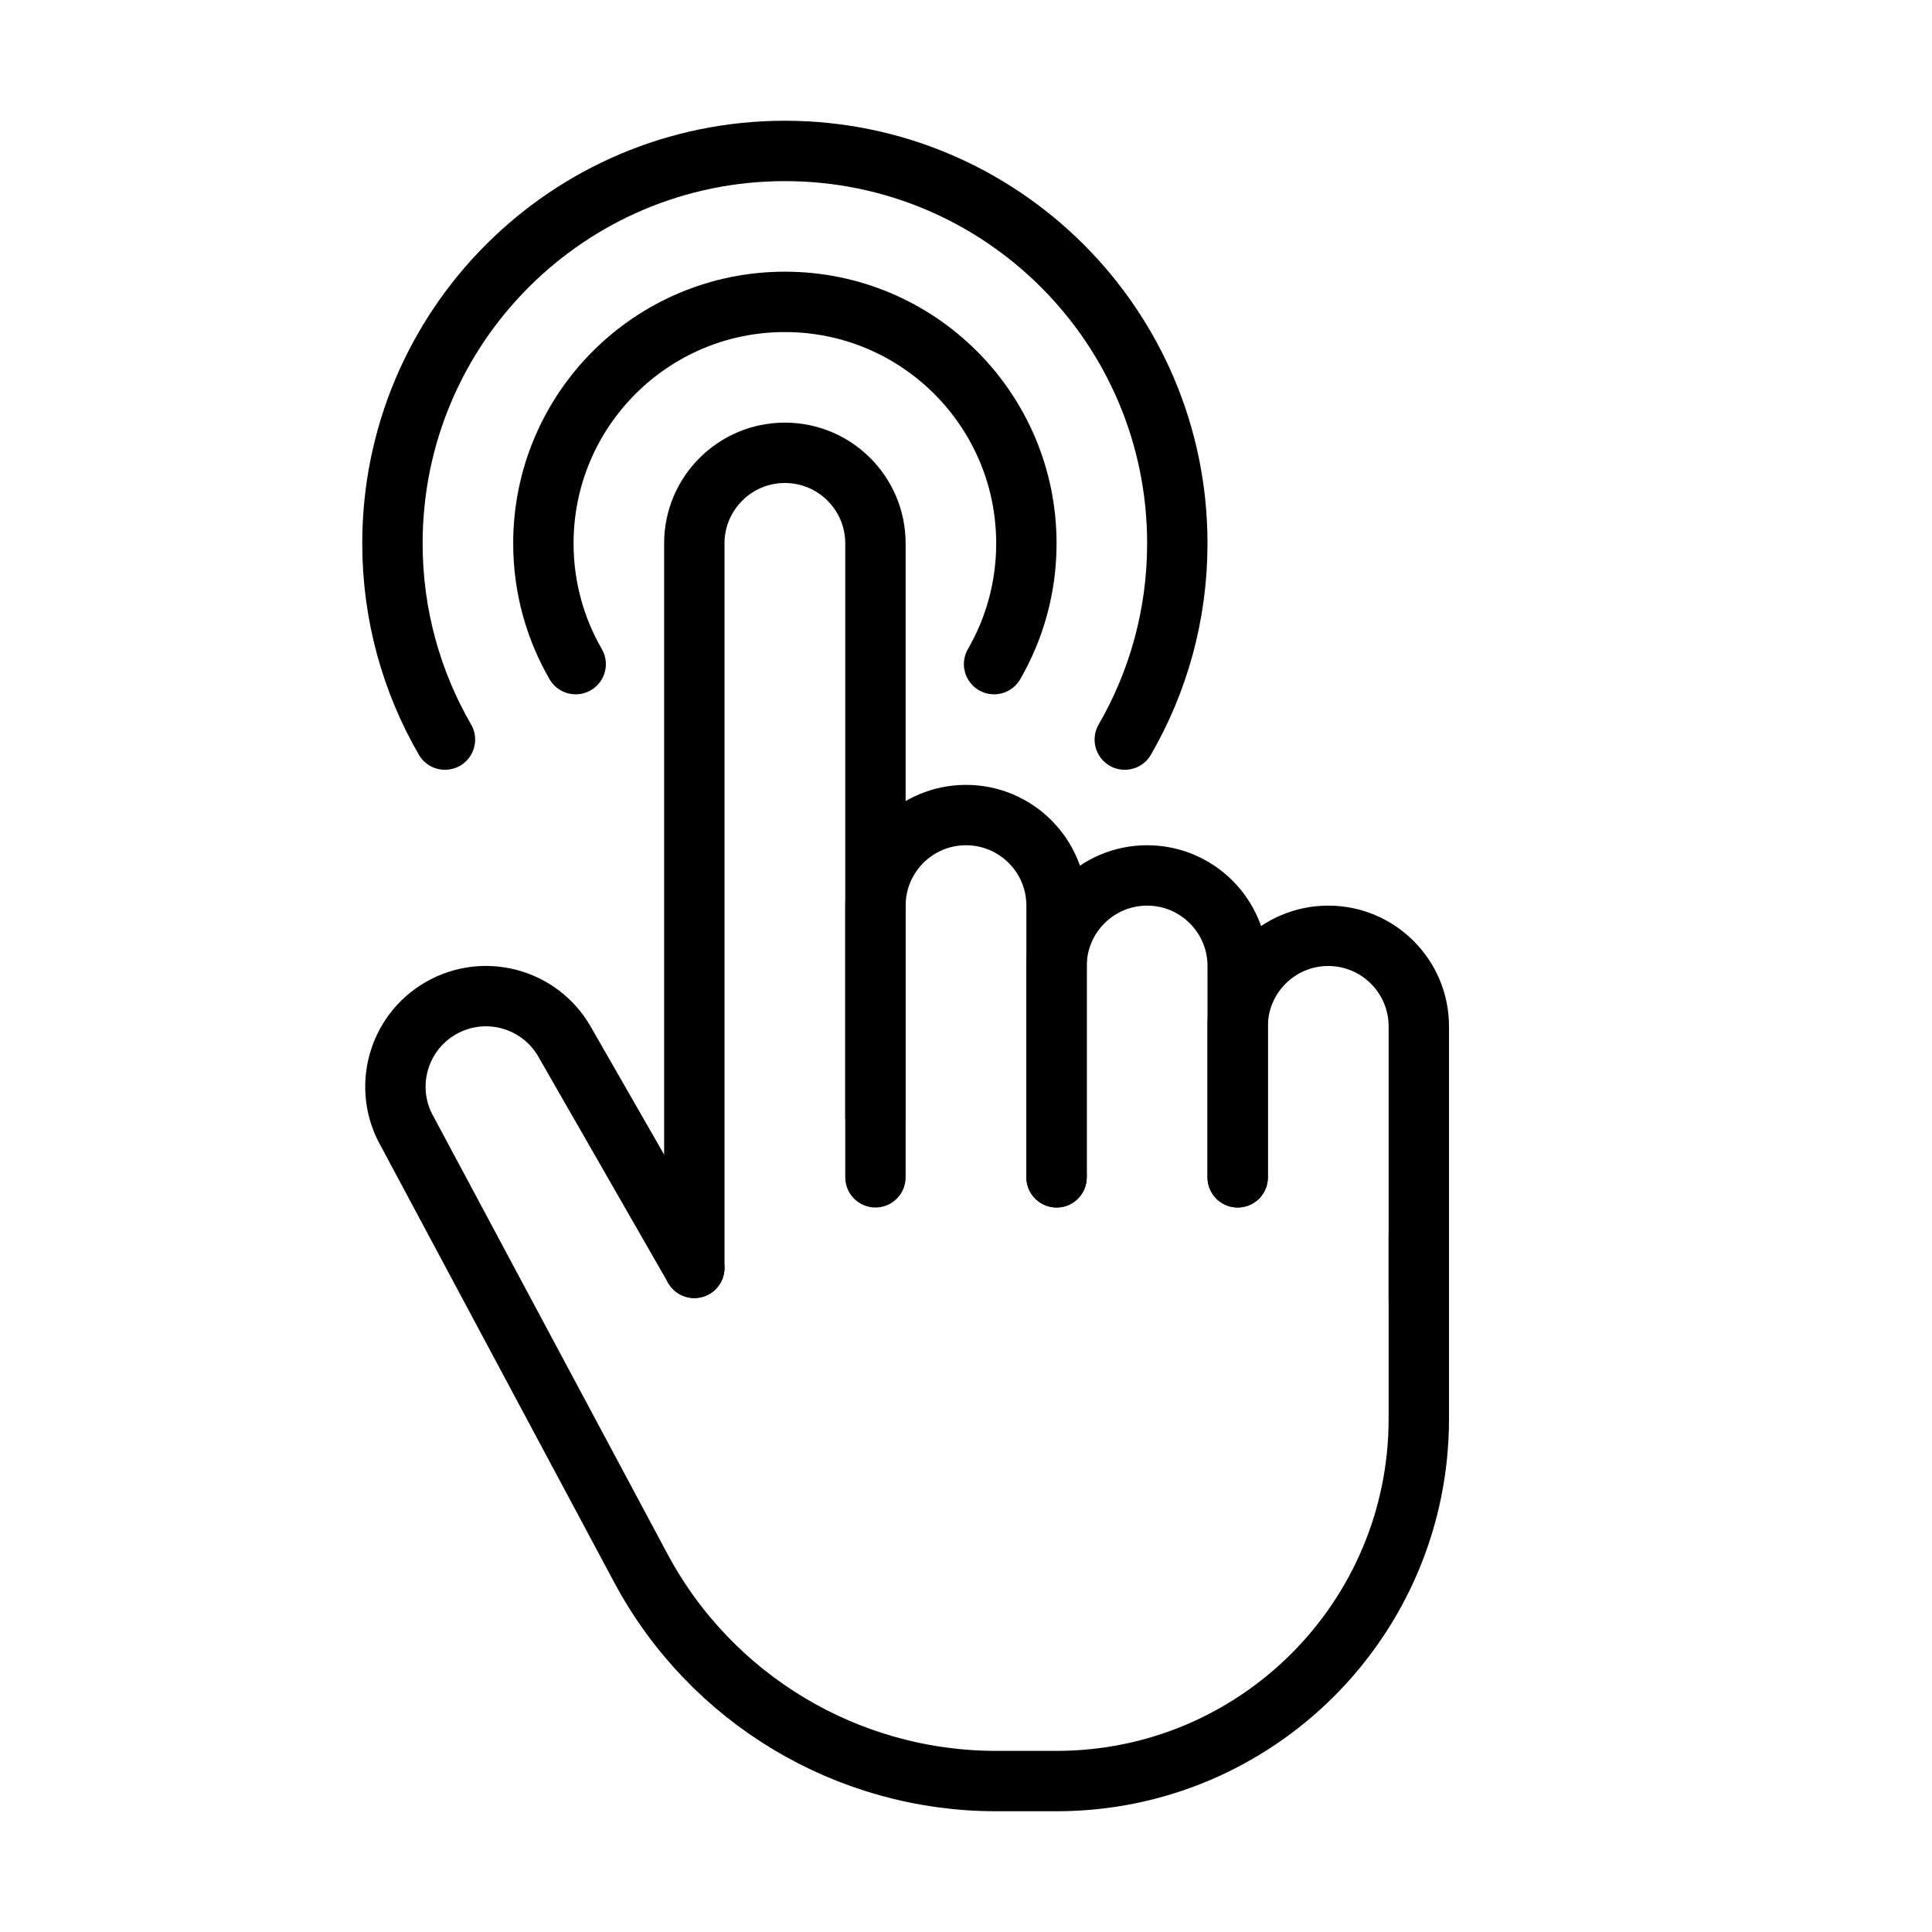 <svg viewBox="0 0 32 32" fill="none" xmlns="http://www.w3.org/2000/svg" width="1em" height="1em"><path d="M11.5 21V9C11.5 8.172 12.172 7.5 13 7.5C13.828 7.5 14.5 8.172 14.5 9V18.5" stroke="currentColor" stroke-linecap="round"/><path d="M11.5 21L9.348 17.249C8.934 16.532 8.017 16.286 7.299 16.7C6.582 17.114 6.336 18.032 6.75 18.749L10.614 25.973C11.775 28.144 14.037 29.5 16.5 29.5V29.5L17.5 29.5C20.814 29.5 23.5 26.814 23.5 23.5V23.5L23.5 20.5" stroke="currentColor" stroke-linecap="round"/><path d="M14.5 19.5V15C14.5 14.172 15.172 13.5 16 13.5C16.828 13.5 17.5 14.172 17.5 15V19.5" stroke="currentColor" stroke-linecap="round"/><path d="M17.5 19.5V16C17.5 15.172 18.172 14.5 19 14.5C19.828 14.5 20.5 15.172 20.5 16V19.5" stroke="currentColor" stroke-linecap="round"/><path d="M20.5 19.5V17C20.5 16.172 21.172 15.5 22 15.5C22.828 15.5 23.5 16.172 23.5 17V21.5" stroke="currentColor" stroke-linecap="round"/><path d="M9.535 11C9.195 10.412 9 9.729 9 9C9 6.791 10.791 5 13 5C15.209 5 17 6.791 17 9C17 9.729 16.805 10.412 16.465 11" stroke="currentColor" stroke-linecap="round"/><path d="M18.63 12.25C19.183 11.294 19.5 10.184 19.5 9C19.5 5.41 16.59 2.5 13 2.5C9.41 2.5 6.5 5.41 6.5 9C6.5 10.184 6.817 11.294 7.37 12.25" stroke="currentColor" stroke-linecap="round"/></svg>
